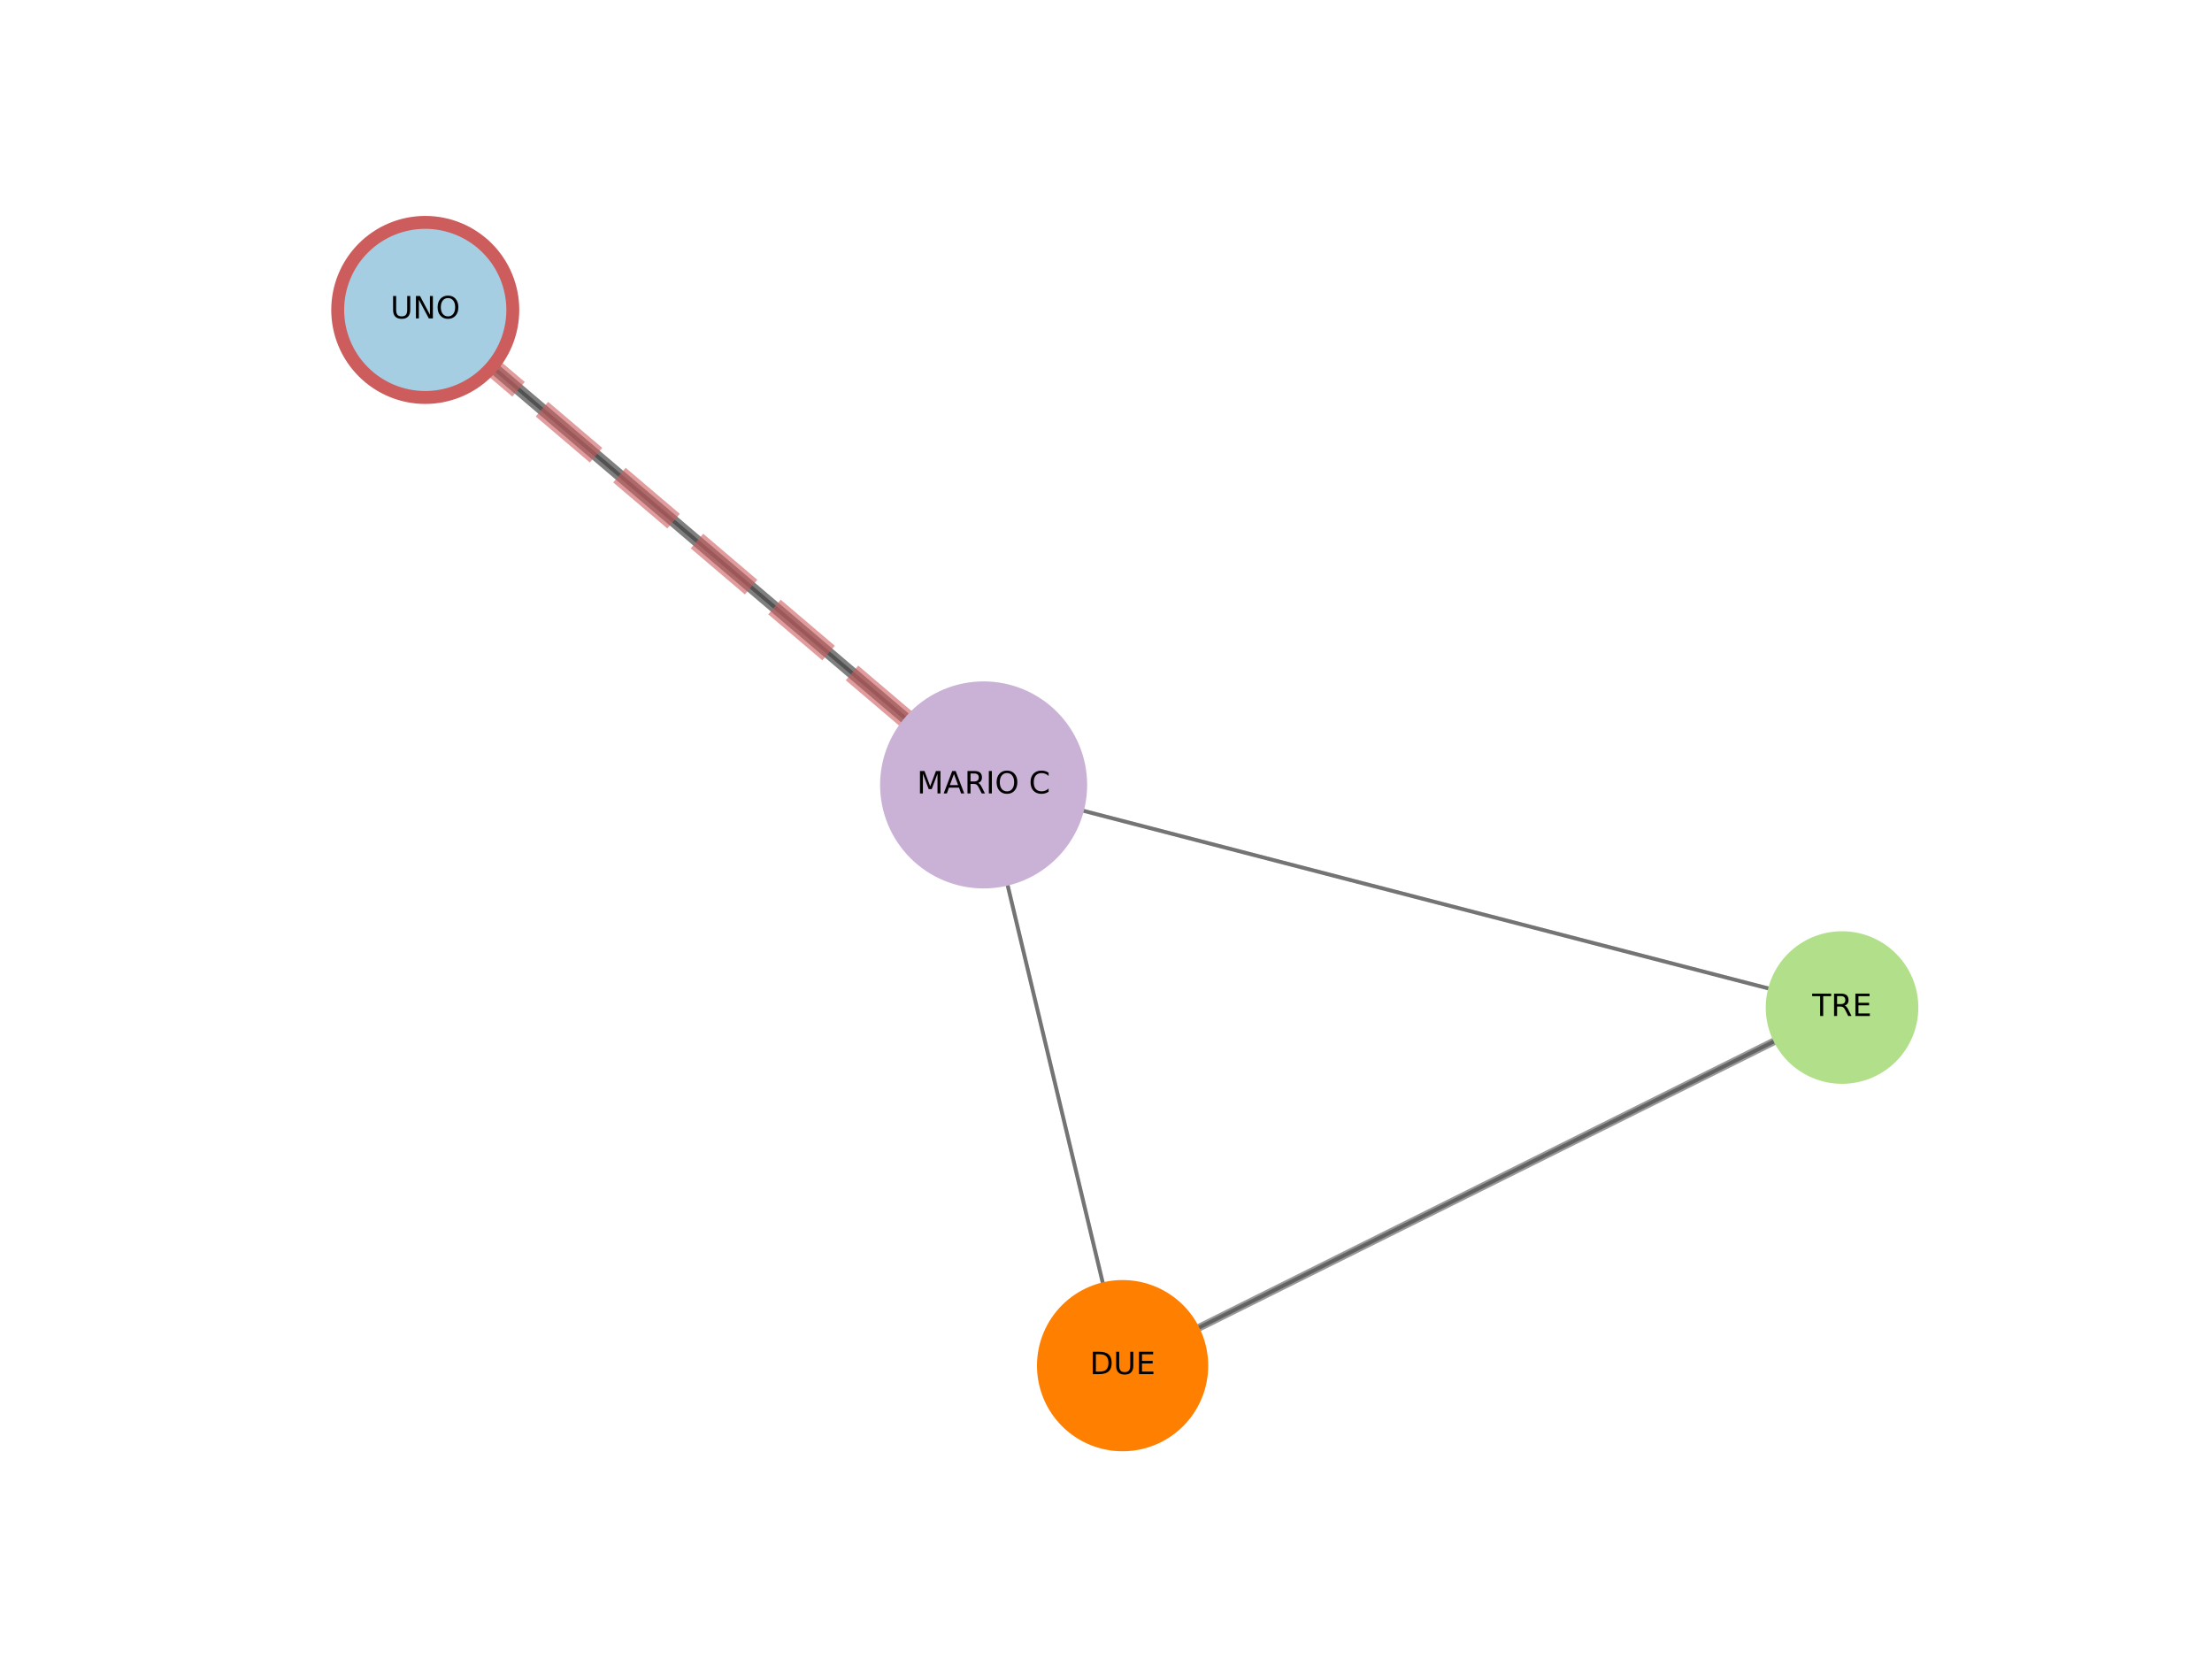 <?xml version="1.0" encoding="utf-8" standalone="no"?>
<!DOCTYPE svg PUBLIC "-//W3C//DTD SVG 1.1//EN"
  "http://www.w3.org/Graphics/SVG/1.1/DTD/svg11.dtd">
<!-- Created with matplotlib (http://matplotlib.org/) -->
<svg height="432pt" version="1.1" viewBox="0 0 576 432" width="576pt" xmlns="http://www.w3.org/2000/svg" xmlns:xlink="http://www.w3.org/1999/xlink">
 <defs>
  <style type="text/css">
*{stroke-linecap:butt;stroke-linejoin:round;}
  </style>
 </defs>
 <g id="figure_1">
  <g id="patch_1">
   <path d="M 0 432 
L 576 432 
L 576 0 
L 0 0 
z
" style="fill:#ffffff;"/>
  </g>
  <g id="axes_1">
   <g id="LineCollection_1">
    <path clip-path="url(#p90d1c675a0)" d="M 256.132 204.392 
L 479.663 262.36 
" style="fill:none;stroke:#808080;stroke-opacity:0.7;"/>
    <path clip-path="url(#p90d1c675a0)" d="M 256.132 204.392 
L 292.321 355.615 
" style="fill:none;stroke:#808080;stroke-opacity:0.7;"/>
    <path clip-path="url(#p90d1c675a0)" d="M 256.132 204.392 
L 110.737 80.705 
" style="fill:none;stroke:#808080;stroke-opacity:0.7;"/>
    <path clip-path="url(#p90d1c675a0)" d="M 479.663 262.36 
L 292.321 355.615 
" style="fill:none;stroke:#808080;stroke-opacity:0.7;"/>
   </g>
   <g id="LineCollection_2">
    <path clip-path="url(#p90d1c675a0)" d="M 256.132 204.392 
L 110.737 80.705 
" style="fill:none;stroke:#000000;stroke-opacity:0.5;stroke-width:3;"/>
   </g>
   <g id="LineCollection_3">
    <path clip-path="url(#p90d1c675a0)" d="M 479.663 262.36 
L 292.321 355.615 
" style="fill:none;stroke:#000000;stroke-opacity:0.4;stroke-width:2;"/>
   </g>
   <g id="LineCollection_4">
    <path clip-path="url(#p90d1c675a0)" d="M 256.132 204.392 
L 479.663 262.36 
" style="fill:none;stroke:#000000;stroke-opacity:0.3;"/>
    <path clip-path="url(#p90d1c675a0)" d="M 256.132 204.392 
L 292.321 355.615 
" style="fill:none;stroke:#000000;stroke-opacity:0.3;"/>
   </g>
   <g id="LineCollection_5">
    <path clip-path="url(#p90d1c675a0)" d="M 256.132 204.392 
L 110.737 80.705 
" style="fill:none;stroke:#cd5c5c;stroke-dasharray:18.5,8;stroke-dashoffset:0;stroke-opacity:0.6;stroke-width:5;"/>
   </g>
   <g id="PathCollection_1">
    <defs>
     <path d="M 0 26.458 
C 7.017 26.458 13.747 23.67 18.708 18.708 
C 23.67 13.747 26.458 7.017 26.458 0 
C 26.458 -7.017 23.67 -13.747 18.708 -18.708 
C 13.747 -23.67 7.017 -26.458 0 -26.458 
C -7.017 -26.458 -13.747 -23.67 -18.708 -18.708 
C -23.67 -13.747 -26.458 -7.017 -26.458 0 
C -26.458 7.017 -23.67 13.747 -18.708 18.708 
C -13.747 23.67 -7.017 26.458 0 26.458 
z
" id="m3a21bd5f2c" style="stroke:#cab2d6;"/>
    </defs>
    <g clip-path="url(#p90d1c675a0)">
     <use style="fill:#cab2d6;stroke:#cab2d6;" x="256.132" xlink:href="#m3a21bd5f2c" y="204.392"/>
    </g>
   </g>
   <g id="PathCollection_2">
    <defs>
     <path d="M 0 23.979 
C 6.359 23.979 12.459 21.453 16.956 16.956 
C 21.453 12.459 23.979 6.359 23.979 0 
C 23.979 -6.359 21.453 -12.459 16.956 -16.956 
C 12.459 -21.453 6.359 -23.979 0 -23.979 
C -6.359 -23.979 -12.459 -21.453 -16.956 -16.956 
C -21.453 -12.459 -23.979 -6.359 -23.979 0 
C -23.979 6.359 -21.453 12.459 -16.956 16.956 
C -12.459 21.453 -6.359 23.979 0 23.979 
z
" id="m93a4605a28" style="stroke:#cd5c5c;"/>
    </defs>
    <g clip-path="url(#p90d1c675a0)">
     <use style="fill:#cd5c5c;stroke:#cd5c5c;" x="110.737" xlink:href="#m93a4605a28" y="80.705"/>
    </g>
   </g>
   <g id="PathCollection_3">
    <defs>
     <path d="M 0 20.616 
C 5.467 20.616 10.711 18.443 14.577 14.577 
C 18.443 10.711 20.616 5.467 20.616 0 
C 20.616 -5.467 18.443 -10.711 14.577 -14.577 
C 10.711 -18.443 5.467 -20.616 0 -20.616 
C -5.467 -20.616 -10.711 -18.443 -14.577 -14.577 
C -18.443 -10.711 -20.616 -5.467 -20.616 0 
C -20.616 5.467 -18.443 10.711 -14.577 14.577 
C -10.711 18.443 -5.467 20.616 0 20.616 
z
" id="md285fd523a" style="stroke:#a6cee3;"/>
    </defs>
    <g clip-path="url(#p90d1c675a0)">
     <use style="fill:#a6cee3;stroke:#a6cee3;" x="110.737" xlink:href="#md285fd523a" y="80.705"/>
    </g>
   </g>
   <g id="PathCollection_4">
    <defs>
     <path d="M 0 21.794 
C 5.78 21.794 11.324 19.498 15.411 15.411 
C 19.498 11.324 21.794 5.78 21.794 0 
C 21.794 -5.78 19.498 -11.324 15.411 -15.411 
C 11.324 -19.498 5.78 -21.794 0 -21.794 
C -5.78 -21.794 -11.324 -19.498 -15.411 -15.411 
C -19.498 -11.324 -21.794 -5.78 -21.794 0 
C -21.794 5.78 -19.498 11.324 -15.411 15.411 
C -11.324 19.498 -5.78 21.794 0 21.794 
z
" id="m9f53d9ecc3" style="stroke:#ff7f00;"/>
    </defs>
    <g clip-path="url(#p90d1c675a0)">
     <use style="fill:#ff7f00;stroke:#ff7f00;" x="292.321" xlink:href="#m9f53d9ecc3" y="355.615"/>
    </g>
   </g>
   <g id="PathCollection_5">
    <defs>
     <path d="M 0 19.365 
C 5.136 19.365 10.062 17.325 13.693 13.693 
C 17.325 10.062 19.365 5.136 19.365 0 
C 19.365 -5.136 17.325 -10.062 13.693 -13.693 
C 10.062 -17.325 5.136 -19.365 0 -19.365 
C -5.136 -19.365 -10.062 -17.325 -13.693 -13.693 
C -17.325 -10.062 -19.365 -5.136 -19.365 0 
C -19.365 5.136 -17.325 10.062 -13.693 13.693 
C -10.062 17.325 -5.136 19.365 0 19.365 
z
" id="m6f44f6f32e" style="stroke:#b2df8a;"/>
    </defs>
    <g clip-path="url(#p90d1c675a0)">
     <use style="fill:#b2df8a;stroke:#b2df8a;" x="479.663" xlink:href="#m6f44f6f32e" y="262.36"/>
    </g>
   </g>
   <g id="text_1">
    <g clip-path="url(#p90d1c675a0)">
     <!-- MARIO C -->
     <defs>
      <path d="M 9.812 72.906 
L 24.516 72.906 
L 43.109 23.297 
L 61.812 72.906 
L 76.516 72.906 
L 76.516 0 
L 66.891 0 
L 66.891 64.016 
L 48.094 14.016 
L 38.188 14.016 
L 19.391 64.016 
L 19.391 0 
L 9.812 0 
z
" id="DejaVuSans-4d"/>
      <path d="M 34.188 63.188 
L 20.797 26.906 
L 47.609 26.906 
z
M 28.609 72.906 
L 39.797 72.906 
L 67.578 0 
L 57.328 0 
L 50.688 18.703 
L 17.828 18.703 
L 11.188 0 
L 0.781 0 
z
" id="DejaVuSans-41"/>
      <path d="M 44.391 34.188 
Q 47.562 33.109 50.562 29.594 
Q 53.562 26.078 56.594 19.922 
L 66.609 0 
L 56 0 
L 46.688 18.703 
Q 43.062 26.031 39.672 28.422 
Q 36.281 30.812 30.422 30.812 
L 19.672 30.812 
L 19.672 0 
L 9.812 0 
L 9.812 72.906 
L 32.078 72.906 
Q 44.578 72.906 50.734 67.672 
Q 56.891 62.453 56.891 51.906 
Q 56.891 45.016 53.688 40.469 
Q 50.484 35.938 44.391 34.188 
z
M 19.672 64.797 
L 19.672 38.922 
L 32.078 38.922 
Q 39.203 38.922 42.844 42.219 
Q 46.484 45.516 46.484 51.906 
Q 46.484 58.297 42.844 61.547 
Q 39.203 64.797 32.078 64.797 
z
" id="DejaVuSans-52"/>
      <path d="M 9.812 72.906 
L 19.672 72.906 
L 19.672 0 
L 9.812 0 
z
" id="DejaVuSans-49"/>
      <path d="M 39.406 66.219 
Q 28.656 66.219 22.328 58.203 
Q 16.016 50.203 16.016 36.375 
Q 16.016 22.609 22.328 14.594 
Q 28.656 6.594 39.406 6.594 
Q 50.141 6.594 56.422 14.594 
Q 62.703 22.609 62.703 36.375 
Q 62.703 50.203 56.422 58.203 
Q 50.141 66.219 39.406 66.219 
z
M 39.406 74.219 
Q 54.734 74.219 63.906 63.938 
Q 73.094 53.656 73.094 36.375 
Q 73.094 19.141 63.906 8.859 
Q 54.734 -1.422 39.406 -1.422 
Q 24.031 -1.422 14.812 8.828 
Q 5.609 19.094 5.609 36.375 
Q 5.609 53.656 14.812 63.938 
Q 24.031 74.219 39.406 74.219 
z
" id="DejaVuSans-4f"/>
      <path id="DejaVuSans-20"/>
      <path d="M 64.406 67.281 
L 64.406 56.891 
Q 59.422 61.531 53.781 63.812 
Q 48.141 66.109 41.797 66.109 
Q 29.297 66.109 22.656 58.469 
Q 16.016 50.828 16.016 36.375 
Q 16.016 21.969 22.656 14.328 
Q 29.297 6.688 41.797 6.688 
Q 48.141 6.688 53.781 8.984 
Q 59.422 11.281 64.406 15.922 
L 64.406 5.609 
Q 59.234 2.094 53.438 0.328 
Q 47.656 -1.422 41.219 -1.422 
Q 24.656 -1.422 15.125 8.703 
Q 5.609 18.844 5.609 36.375 
Q 5.609 53.953 15.125 64.078 
Q 24.656 74.219 41.219 74.219 
Q 47.75 74.219 53.531 72.484 
Q 59.328 70.75 64.406 67.281 
z
" id="DejaVuSans-43"/>
     </defs>
     <g transform="translate(238.772 206.6)scale(0.08 -0.08)">
      <use xlink:href="#DejaVuSans-4d"/>
      <use x="86.279" xlink:href="#DejaVuSans-41"/>
      <use x="154.688" xlink:href="#DejaVuSans-52"/>
      <use x="224.17" xlink:href="#DejaVuSans-49"/>
      <use x="253.662" xlink:href="#DejaVuSans-4f"/>
      <use x="332.373" xlink:href="#DejaVuSans-20"/>
      <use x="364.16" xlink:href="#DejaVuSans-43"/>
     </g>
    </g>
   </g>
   <g id="text_2">
    <g clip-path="url(#p90d1c675a0)">
     <!-- TRE -->
     <defs>
      <path d="M -0.297 72.906 
L 61.375 72.906 
L 61.375 64.594 
L 35.5 64.594 
L 35.5 0 
L 25.594 0 
L 25.594 64.594 
L -0.297 64.594 
z
" id="DejaVuSans-54"/>
      <path d="M 9.812 72.906 
L 55.906 72.906 
L 55.906 64.594 
L 19.672 64.594 
L 19.672 43.016 
L 54.391 43.016 
L 54.391 34.719 
L 19.672 34.719 
L 19.672 8.297 
L 56.781 8.297 
L 56.781 0 
L 9.812 0 
z
" id="DejaVuSans-45"/>
     </defs>
     <g transform="translate(471.913 264.567)scale(0.08 -0.08)">
      <use xlink:href="#DejaVuSans-54"/>
      <use x="61.084" xlink:href="#DejaVuSans-52"/>
      <use x="130.566" xlink:href="#DejaVuSans-45"/>
     </g>
    </g>
   </g>
   <g id="text_3">
    <g clip-path="url(#p90d1c675a0)">
     <!-- DUE -->
     <defs>
      <path d="M 19.672 64.797 
L 19.672 8.109 
L 31.594 8.109 
Q 46.688 8.109 53.688 14.938 
Q 60.688 21.781 60.688 36.531 
Q 60.688 51.172 53.688 57.984 
Q 46.688 64.797 31.594 64.797 
z
M 9.812 72.906 
L 30.078 72.906 
Q 51.266 72.906 61.172 64.094 
Q 71.094 55.281 71.094 36.531 
Q 71.094 17.672 61.125 8.828 
Q 51.172 0 30.078 0 
L 9.812 0 
z
" id="DejaVuSans-44"/>
      <path d="M 8.688 72.906 
L 18.609 72.906 
L 18.609 28.609 
Q 18.609 16.891 22.844 11.734 
Q 27.094 6.594 36.625 6.594 
Q 46.094 6.594 50.344 11.734 
Q 54.594 16.891 54.594 28.609 
L 54.594 72.906 
L 64.5 72.906 
L 64.5 27.391 
Q 64.5 13.141 57.438 5.859 
Q 50.391 -1.422 36.625 -1.422 
Q 22.797 -1.422 15.734 5.859 
Q 8.688 13.141 8.688 27.391 
z
" id="DejaVuSans-55"/>
     </defs>
     <g transform="translate(283.786 357.822)scale(0.08 -0.08)">
      <use xlink:href="#DejaVuSans-44"/>
      <use x="77.002" xlink:href="#DejaVuSans-55"/>
      <use x="150.195" xlink:href="#DejaVuSans-45"/>
     </g>
    </g>
   </g>
   <g id="text_4">
    <g clip-path="url(#p90d1c675a0)">
     <!-- UNO -->
     <defs>
      <path d="M 9.812 72.906 
L 23.094 72.906 
L 55.422 11.922 
L 55.422 72.906 
L 64.984 72.906 
L 64.984 0 
L 51.703 0 
L 19.391 60.984 
L 19.391 0 
L 9.812 0 
z
" id="DejaVuSans-4e"/>
     </defs>
     <g transform="translate(101.668 82.913)scale(0.08 -0.08)">
      <use xlink:href="#DejaVuSans-55"/>
      <use x="73.193" xlink:href="#DejaVuSans-4e"/>
      <use x="147.998" xlink:href="#DejaVuSans-4f"/>
     </g>
    </g>
   </g>
  </g>
 </g>
 <defs>
  <clipPath id="p90d1c675a0">
   <rect height="332.64" width="446.4" x="72" y="51.84"/>
  </clipPath>
 </defs>
</svg>
